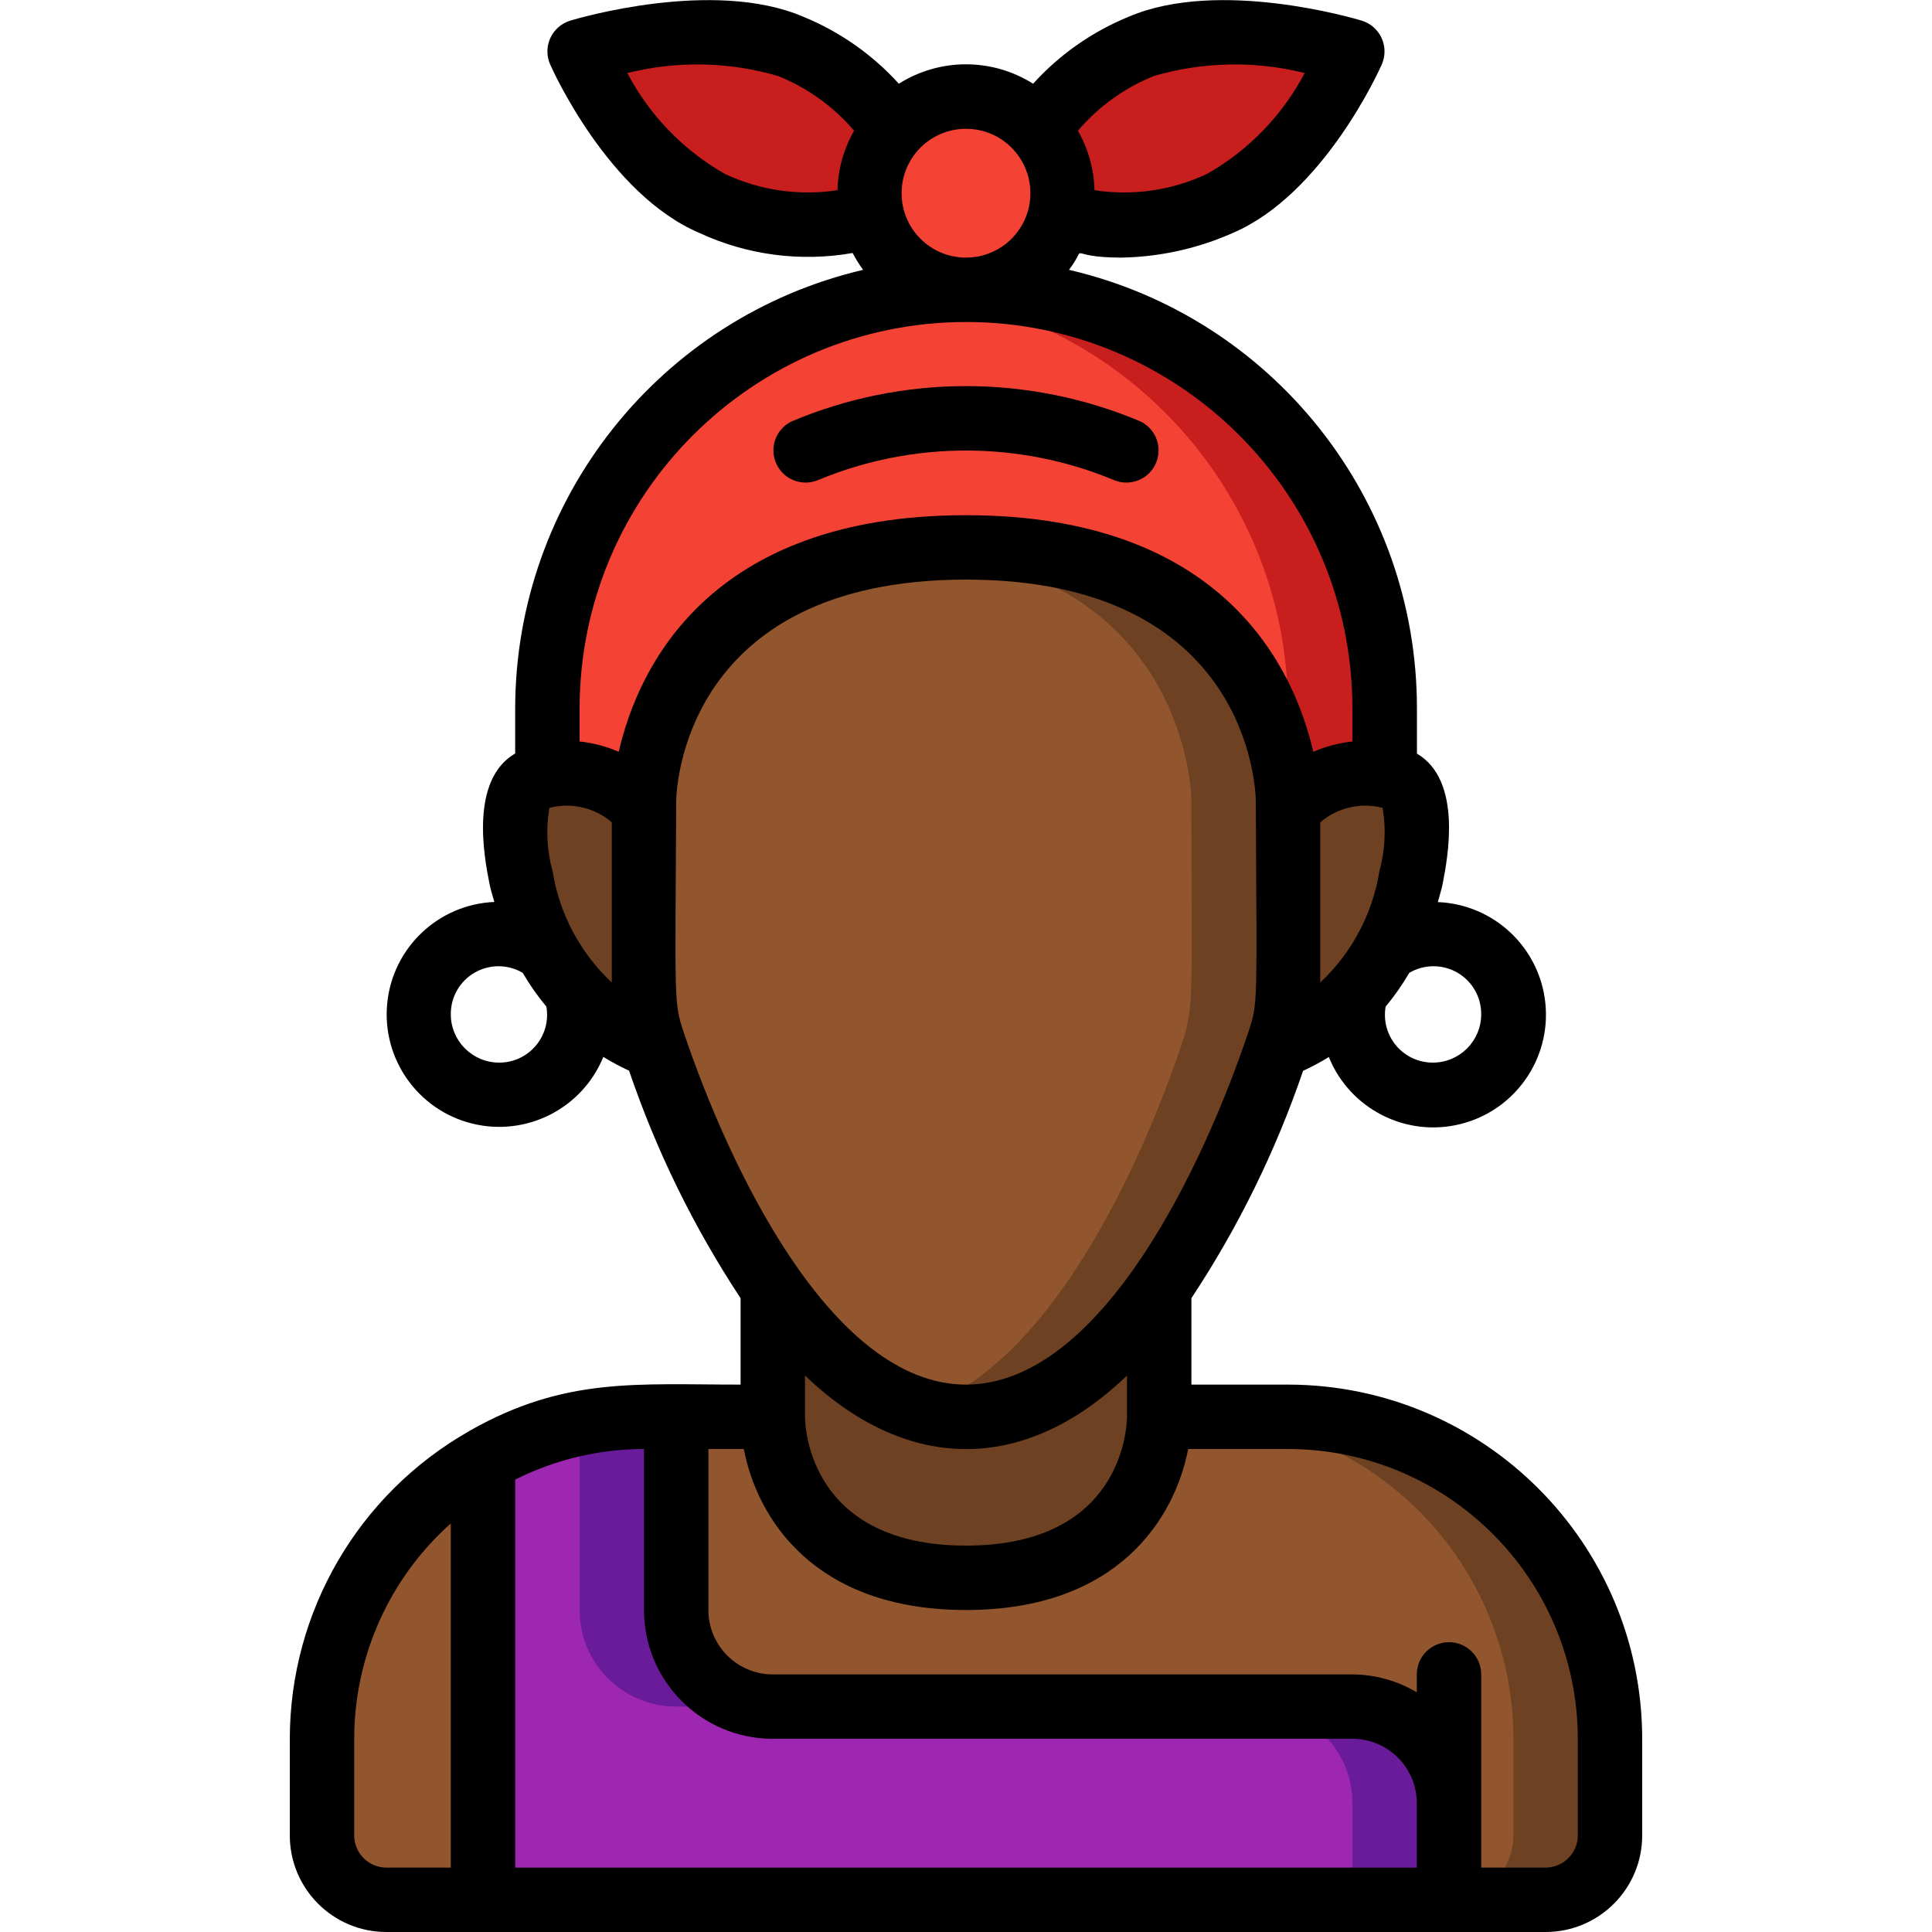 <svg height="512" viewBox="0 0 42 60" width="512" xmlns="http://www.w3.org/2000/svg"><g id="019---Native-African-Woman" fill="none"><g id="Icons" transform="translate(1 1)"><path id="Shape" d="m33 21v2.06c-1.105-.192-2.232.184-3 1v-.18s0-7.88-10-7.88c-.501-.003-1.002.02-1.5.07-8.5.74-8.5 7.81-8.5 7.81v.18c-.768-.816-1.895-1.192-3-1v-2.06c0-7.18 5.82-13 13-13s13 5.82 13 13z" fill="#f44335"/><path id="Shape" d="m18.529 8.088c6.535.791 11.456 6.329 11.471 12.912v2.06c-.177-.04 0 0 0 1 .768-.816 1.895-1.192 3-1v-2.06c-.003-3.703-1.584-7.228-4.347-9.693-2.763-2.465-6.445-3.636-10.124-3.219z" fill="#c81e1e"/><path id="Shape" d="m40 53v3c-.003 1.103-.897 1.997-2 2h-36c-1.103-.003-1.997-.897-2-2v-3c0-5.523 4.477-10 10-10h20c5.523 0 10 4.477 10 10z" fill="#6d4122"/><path id="Shape" d="m37 53v3c-.003 1.103-.897 1.997-2 2h-33c-1.103-.003-1.997-.897-2-2v-3c0-5.523 4.477-10 10-10h17c2.652 0 5.196 1.054 7.071 2.929s2.929 4.419 2.929 7.071z" fill="#91562d"/><path id="Shape" d="m33.45 23.22c-1.213-.459-2.584-.125-3.45.84v-.18s0-7.88-10-7.88c-.501-.003-1.002.02-1.5.07-8.5.74-8.5 7.81-8.5 7.81v.18c-.866-.965-2.237-1.299-3.45-.84-.73.34-.6 1.86-.37 3.03.356 2.366 1.933 4.369 4.15 5.27.901 2.643 2.134 5.162 3.67 7.494v3.986s0 5 6 5 6-5 6-5v-3.981c1.564-2.318 2.798-4.842 3.667-7.5 2.214-.906 3.79-2.906 4.153-5.27.23-1.169.36-2.689-.37-3.029z" fill="#6d4122"/><path id="Shape" d="m27 23.88c0 6.029.094 6.348-.28 7.49-1.349 4.013-4.194 10.136-8.22 11.4-4.026-1.264-6.871-7.387-8.22-11.4-.373-1.14-.28-1.378-.28-7.49 0 0 0-7.07 8.5-7.81 8.5.74 8.5 7.81 8.5 7.81z" fill="#91562d"/><path id="Shape" d="m17.06 5.59c-1.611.612-3.405.514-4.94-.27-1.491-.81-2.709-2.044-3.5-3.546-.163-.279-.182-.62-.049-.916.133-.295.4-.508.718-.57 1.734-.43 3.552-.378 5.259.15 1.318.494 2.431 1.417 3.16 2.621h4.58c.729-1.204 1.842-2.127 3.16-2.621 1.707-.528 3.525-.58 5.259-.15.317.063.585.275.718.57.133.295.115.636-.049.916-.791 1.502-2.009 2.736-3.5 3.546-1.535.784-3.329.882-4.94.27z" fill="#c81e1e"/><circle id="Oval" cx="20" cy="5" fill="#f44335" r="3"/><path id="Shape" d="m35 55v3h-30v-13.66c.932-.54 1.945-.925 3-1.14.989-.18 1.996-.248 3-.2v6c0 1.657 1.343 3 3 3h18c1.657 0 3 1.343 3 3z" fill="#6a1b9a"/><path id="Shape" d="m32 55v3h-27v-13.66c.932-.54 1.945-.925 3-1.14v5.8c0 1.657 1.343 3 3 3h18c1.657 0 3 1.343 3 3z" fill="#9d27b0"/></g><g id="stroke" fill="#000"><path id="Shape" d="m5.617 44.417c-.017.007-.03.02-.046.028-3.44 1.952-5.567 5.6-5.571 9.555v3c0 1.657 1.343 3 3 3h36c1.657 0 3-1.343 3-3v-3c-.007-6.072-4.928-10.993-11-11h-3v-2.684c1.452-2.196 2.618-4.568 3.468-7.06.275-.127.542-.27.8-.429.654 1.614 2.396 2.502 4.086 2.082 1.69-.419 2.815-2.018 2.639-3.751-.176-1.733-1.599-3.072-3.34-3.143.049-.192.113-.374.151-.573.158-.81.614-3.208-.8-4.038v-1.404c.004-6.5-4.474-12.145-10.805-13.62.647-.866-.208-.38 1.622-.38 1.19-.02 2.364-.278 3.453-.76 2.825-1.201 4.567-5.073 4.639-5.24.115-.261.113-.56-.006-.819-.119-.26-.343-.456-.617-.54-.181-.055-4.431-1.323-7.234-.123-1.134.463-2.15 1.174-2.972 2.082-1.274-.804-2.896-.804-4.17 0-.822-.908-1.838-1.619-2.972-2.082-2.8-1.2-7.052.068-7.234.123-.273.084-.498.28-.617.54-.119.26-.121.558-.006.819.072.165 1.812 4.037 4.641 5.237 1.484.687 3.143.903 4.753.62.095.182.203.357.325.523-6.323 1.487-10.795 7.125-10.805 13.62v1.4c-1.417.826-.961 3.227-.8 4.034.038.2.1.384.153.577-1.735.075-3.152 1.412-3.326 3.14-.174 1.728.947 3.321 2.632 3.741 1.685.42 3.423-.462 4.079-2.069.258.159.525.302.8.429.848 2.493 2.011 4.867 3.462 7.064v2.684c-3.249 0-5.449-.237-8.383 1.417zm-3.617 12.583v-3c.002-2.555 1.093-4.988 3-6.689v10.689h-2c-.552 0-1-.448-1-1zm5 1v-12.05c1.241-.624 2.611-.949 4-.95v5c0 2.209 1.791 4 4 4h18c1.105 0 2 .895 2 2v2zm33-4v3c0 .552-.448 1-1 1h-2v-6c0-.552-.448-1-1-1s-1 .448-1 1v.556c-.605-.36-1.296-.552-2-.556h-18c-1.105 0-2-.895-2-2v-5h1.1c.408 2.13 2.159 5 6.9 5s6.488-2.87 6.9-5h3.1c4.968.006 8.994 4.032 9 9zm-14-11.281v1.275c-.005.406-.191 4.006-5 4.006s-5-3.6-5-4v-1.281c3.1 2.966 6.742 3.123 10 0zm7.938-17.63c.112.657.077 1.331-.1 1.973-.214 1.322-.86 2.536-1.838 3.452v-4.976c.533-.458 1.257-.626 1.938-.449zm3.062 6.411c0 .828-.672 1.5-1.5 1.5-.439.002-.857-.191-1.14-.526s-.403-.78-.328-1.213c.274-.328.519-.679.734-1.048.46-.271 1.03-.274 1.492-.008.463.266.746.761.742 1.295zm-10.156-29.143c1.523-.442 3.135-.473 4.674-.089-.69 1.313-1.743 2.4-3.032 3.132-1.088.514-2.306.69-3.495.507-.017-.649-.194-1.284-.515-1.848.64-.751 1.452-1.335 2.368-1.702zm-13.333 3.043c-1.288-.733-2.34-1.82-3.029-3.132 1.539-.384 3.151-.353 4.674.09.915.366 1.728.95 2.368 1.7-.321.564-.498 1.199-.515 1.848-1.19.184-2.409.008-3.498-.506zm5.489.6c0-1.105.895-2 2-2s2 .895 2 2-.895 2-2 2-2-.895-2-2zm2 4c6.627 0 12 5.373 12 12v1.027c-.419.046-.828.154-1.215.321-.585-2.541-2.743-7.348-10.785-7.348s-10.2 4.806-10.785 7.347c-.387-.167-.796-.275-1.215-.32v-1.027c.007-6.624 5.376-11.993 12-12zm-12.839 17.058c-.177-.641-.211-1.313-.1-1.968.681-.178 1.405-.011 1.939.448v4.975c-.979-.916-1.626-2.131-1.839-3.455zm-1.661 5.942c-.828 0-1.5-.672-1.5-1.5-.004-.534.279-1.029.742-1.295.463-.266 1.033-.263 1.492.008.215.369.46.72.734 1.048.076.433-.044.877-.328 1.213s-.701.529-1.14.526zm5.73-.951c-.307-.919-.262-.927-.23-7.163 0-.281.164-6.886 9-6.886s9 6.589 9 6.885c.032 6.379.07 6.267-.23 7.164-1.349 4.029-4.544 10.951-8.77 10.951s-7.42-6.92-8.77-10.951z"/><path id="Shape" d="m16.427 14.9c2.928-1.211 6.218-1.211 9.146 0 .497.222 1.08.006 1.312-.486s.029-1.079-.458-1.322c-3.469-1.468-7.385-1.468-10.854 0-.487.243-.69.83-.458 1.322s.815.708 1.312.486z"/></g></g></svg>